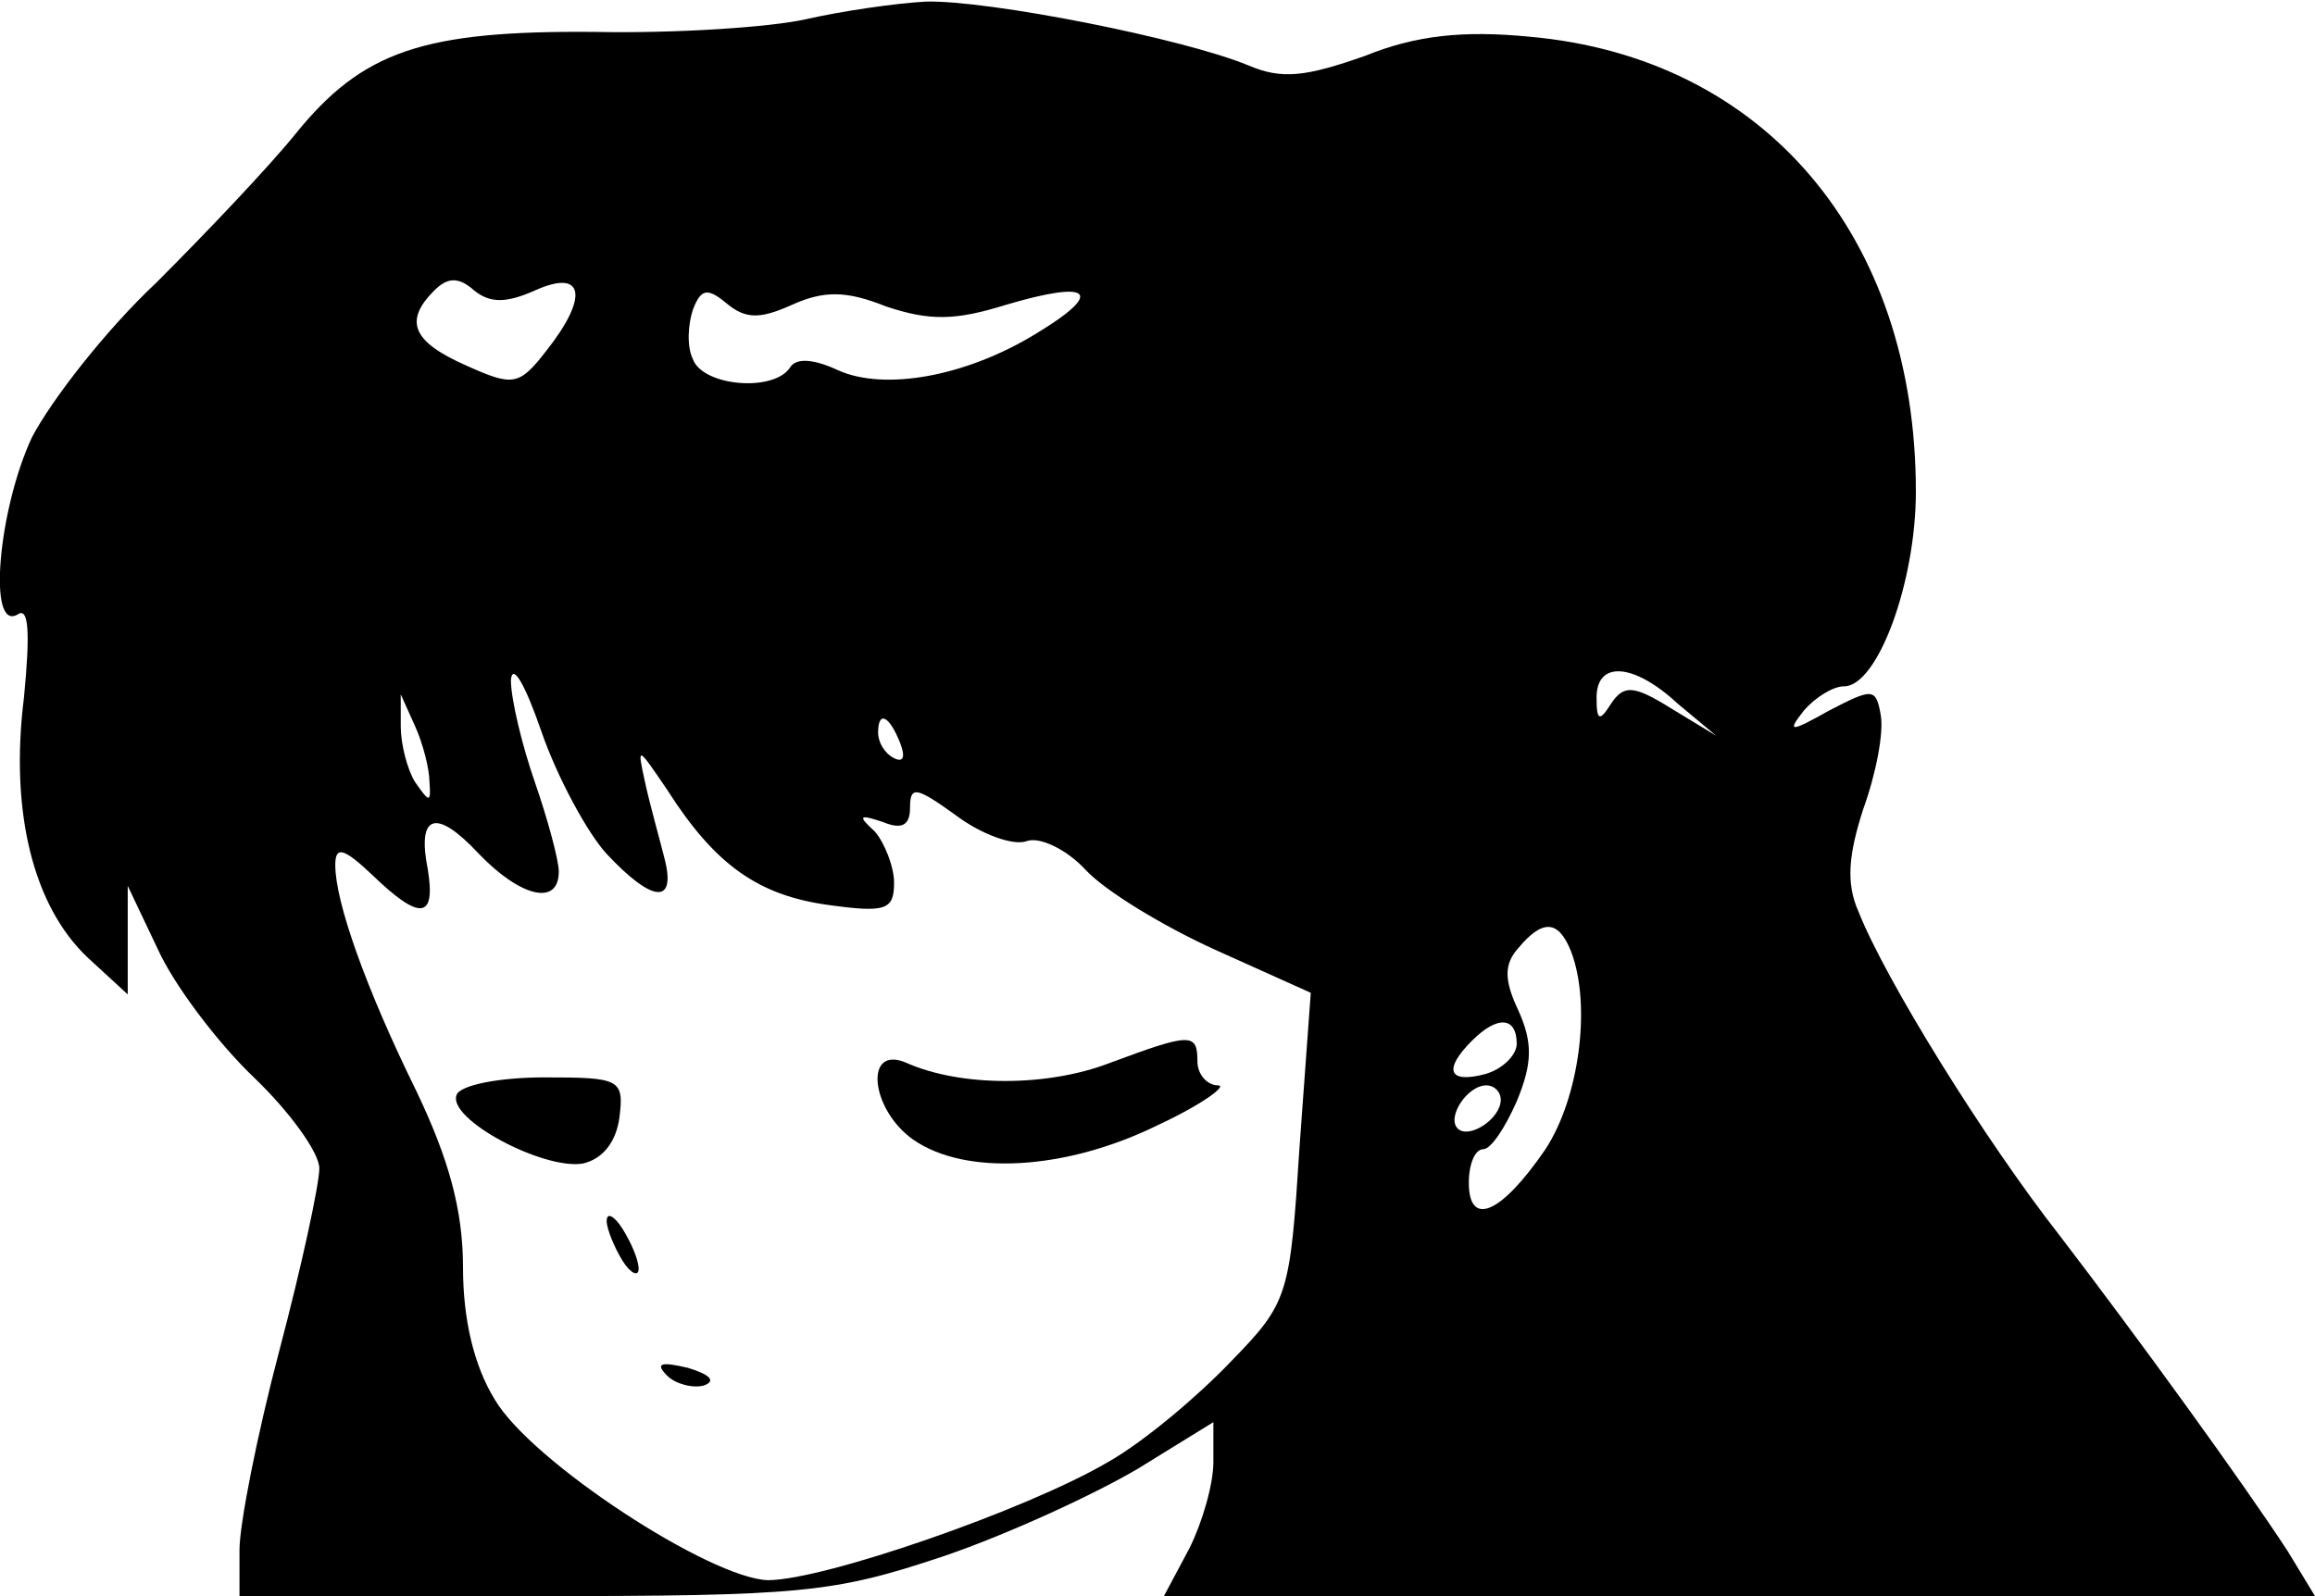 <?xml version="1.0" standalone="no"?>
<!DOCTYPE svg PUBLIC "-//W3C//DTD SVG 20010904//EN"
 "http://www.w3.org/TR/2001/REC-SVG-20010904/DTD/svg10.dtd">
<svg version="1.0" xmlns="http://www.w3.org/2000/svg"
 width="145pt" height="100pt" viewBox="0 0 145 100"
 preserveAspectRatio="xMidYMid meet">

<g transform="translate(0,100) scale(0.1,-0.1)"
fill="#000000" stroke="none">
<path d="M505 988 c-22 -5 -81 -9 -132 -8 -108 1 -146 -12 -188 -64 -17 -21
-56 -62 -87 -93 -32 -30 -66 -74 -78 -97 -21 -45 -28 -122 -9 -111 7 5 8 -11
4 -52 -9 -72 6 -131 40 -163 l25 -23 0 34 0 34 19 -40 c10 -22 37 -58 60 -80
22 -21 41 -47 41 -57 0 -10 -11 -61 -25 -114 -14 -53 -25 -109 -25 -125 l0
-29 183 0 c170 0 189 2 258 25 41 14 95 39 122 55 l47 29 0 -25 c0 -14 -7 -38
-15 -54 l-16 -30 361 0 360 0 -17 28 c-28 43 -94 134 -143 198 -47 60 -109
160 -126 203 -8 18 -6 36 3 64 8 22 13 48 11 59 -3 17 -5 17 -32 3 -25 -14
-27 -14 -16 0 7 8 18 15 25 15 21 0 45 65 45 122 0 160 -95 272 -242 285 -41
4 -71 1 -103 -12 -37 -13 -52 -15 -73 -6 -41 17 -163 41 -202 40 -19 -1 -53
-6 -75 -11z m-170 -170 c31 14 34 -4 7 -38 -17 -22 -21 -22 -50 -9 -34 15 -39
28 -20 47 8 8 15 9 25 0 10 -8 20 -8 38 0z m161 -9 c20 9 34 9 59 -1 27 -9 43
-9 75 1 54 16 62 8 19 -18 -44 -27 -95 -36 -124 -23 -15 7 -26 8 -30 2 -10
-16 -55 -12 -61 5 -4 8 -3 22 0 31 5 13 9 14 21 4 12 -10 21 -10 41 -1z m-116
-344 c29 -31 44 -32 36 -2 -3 12 -9 33 -12 47 -5 23 -5 23 14 -5 30 -47 57
-66 101 -72 36 -5 41 -3 41 14 0 10 -6 25 -12 32 -11 10 -10 11 5 6 12 -5 17
-2 17 9 0 14 4 13 29 -5 16 -12 36 -19 44 -16 8 3 25 -5 37 -18 12 -13 48 -35
81 -50 l60 -27 -7 -96 c-6 -94 -7 -98 -43 -135 -20 -21 -54 -50 -77 -63 -51
-30 -178 -74 -213 -74 -36 1 -148 74 -171 113 -13 21 -20 50 -20 83 0 36 -9
68 -29 110 -32 65 -51 119 -51 142 0 12 5 11 23 -6 30 -29 40 -28 35 3 -7 35
5 39 32 10 26 -27 50 -33 50 -11 0 7 -7 33 -15 56 -8 23 -15 52 -15 64 1 11 9
-3 19 -32 10 -29 29 -64 41 -77z m671 94 l24 -20 -28 17 c-24 15 -30 15 -38 3
-7 -11 -9 -11 -9 4 0 23 23 22 51 -4z m-782 -49 c1 -13 0 -13 -9 0 -5 8 -9 24
-9 35 l0 20 9 -20 c5 -11 9 -27 9 -35z m295 24 c3 -8 2 -12 -4 -9 -6 3 -10 10
-10 16 0 14 7 11 14 -7z m420 -130 c13 -34 5 -92 -16 -124 -28 -41 -48 -49
-48 -21 0 12 4 21 9 21 5 0 14 14 21 30 10 24 10 37 1 57 -9 19 -9 29 0 39 15
18 25 18 33 -2z m-34 -58 c0 -7 -9 -16 -20 -19 -23 -6 -26 3 -8 21 16 16 28
15 28 -2z m-10 -35 c0 -12 -20 -25 -27 -18 -7 7 6 27 18 27 5 0 9 -4 9 -9z"/>
<path d="M695 334 c-39 -15 -93 -15 -127 0 -27 12 -23 -29 4 -48 33 -23 96
-19 153 9 28 13 44 25 38 25 -7 0 -13 7 -13 15 0 18 -4 18 -55 -1z"/>
<path d="M286 314 c-6 -15 54 -47 79 -43 13 3 21 14 23 29 3 24 0 25 -47 25
-29 0 -53 -5 -55 -11z"/>
<path d="M380 235 c0 -5 5 -17 10 -25 5 -8 10 -10 10 -5 0 6 -5 17 -10 25 -5
8 -10 11 -10 5z"/>
<path d="M418 138 c5 -5 16 -8 23 -6 8 3 3 7 -10 11 -17 4 -21 3 -13 -5z"/>
</g>
</svg>
